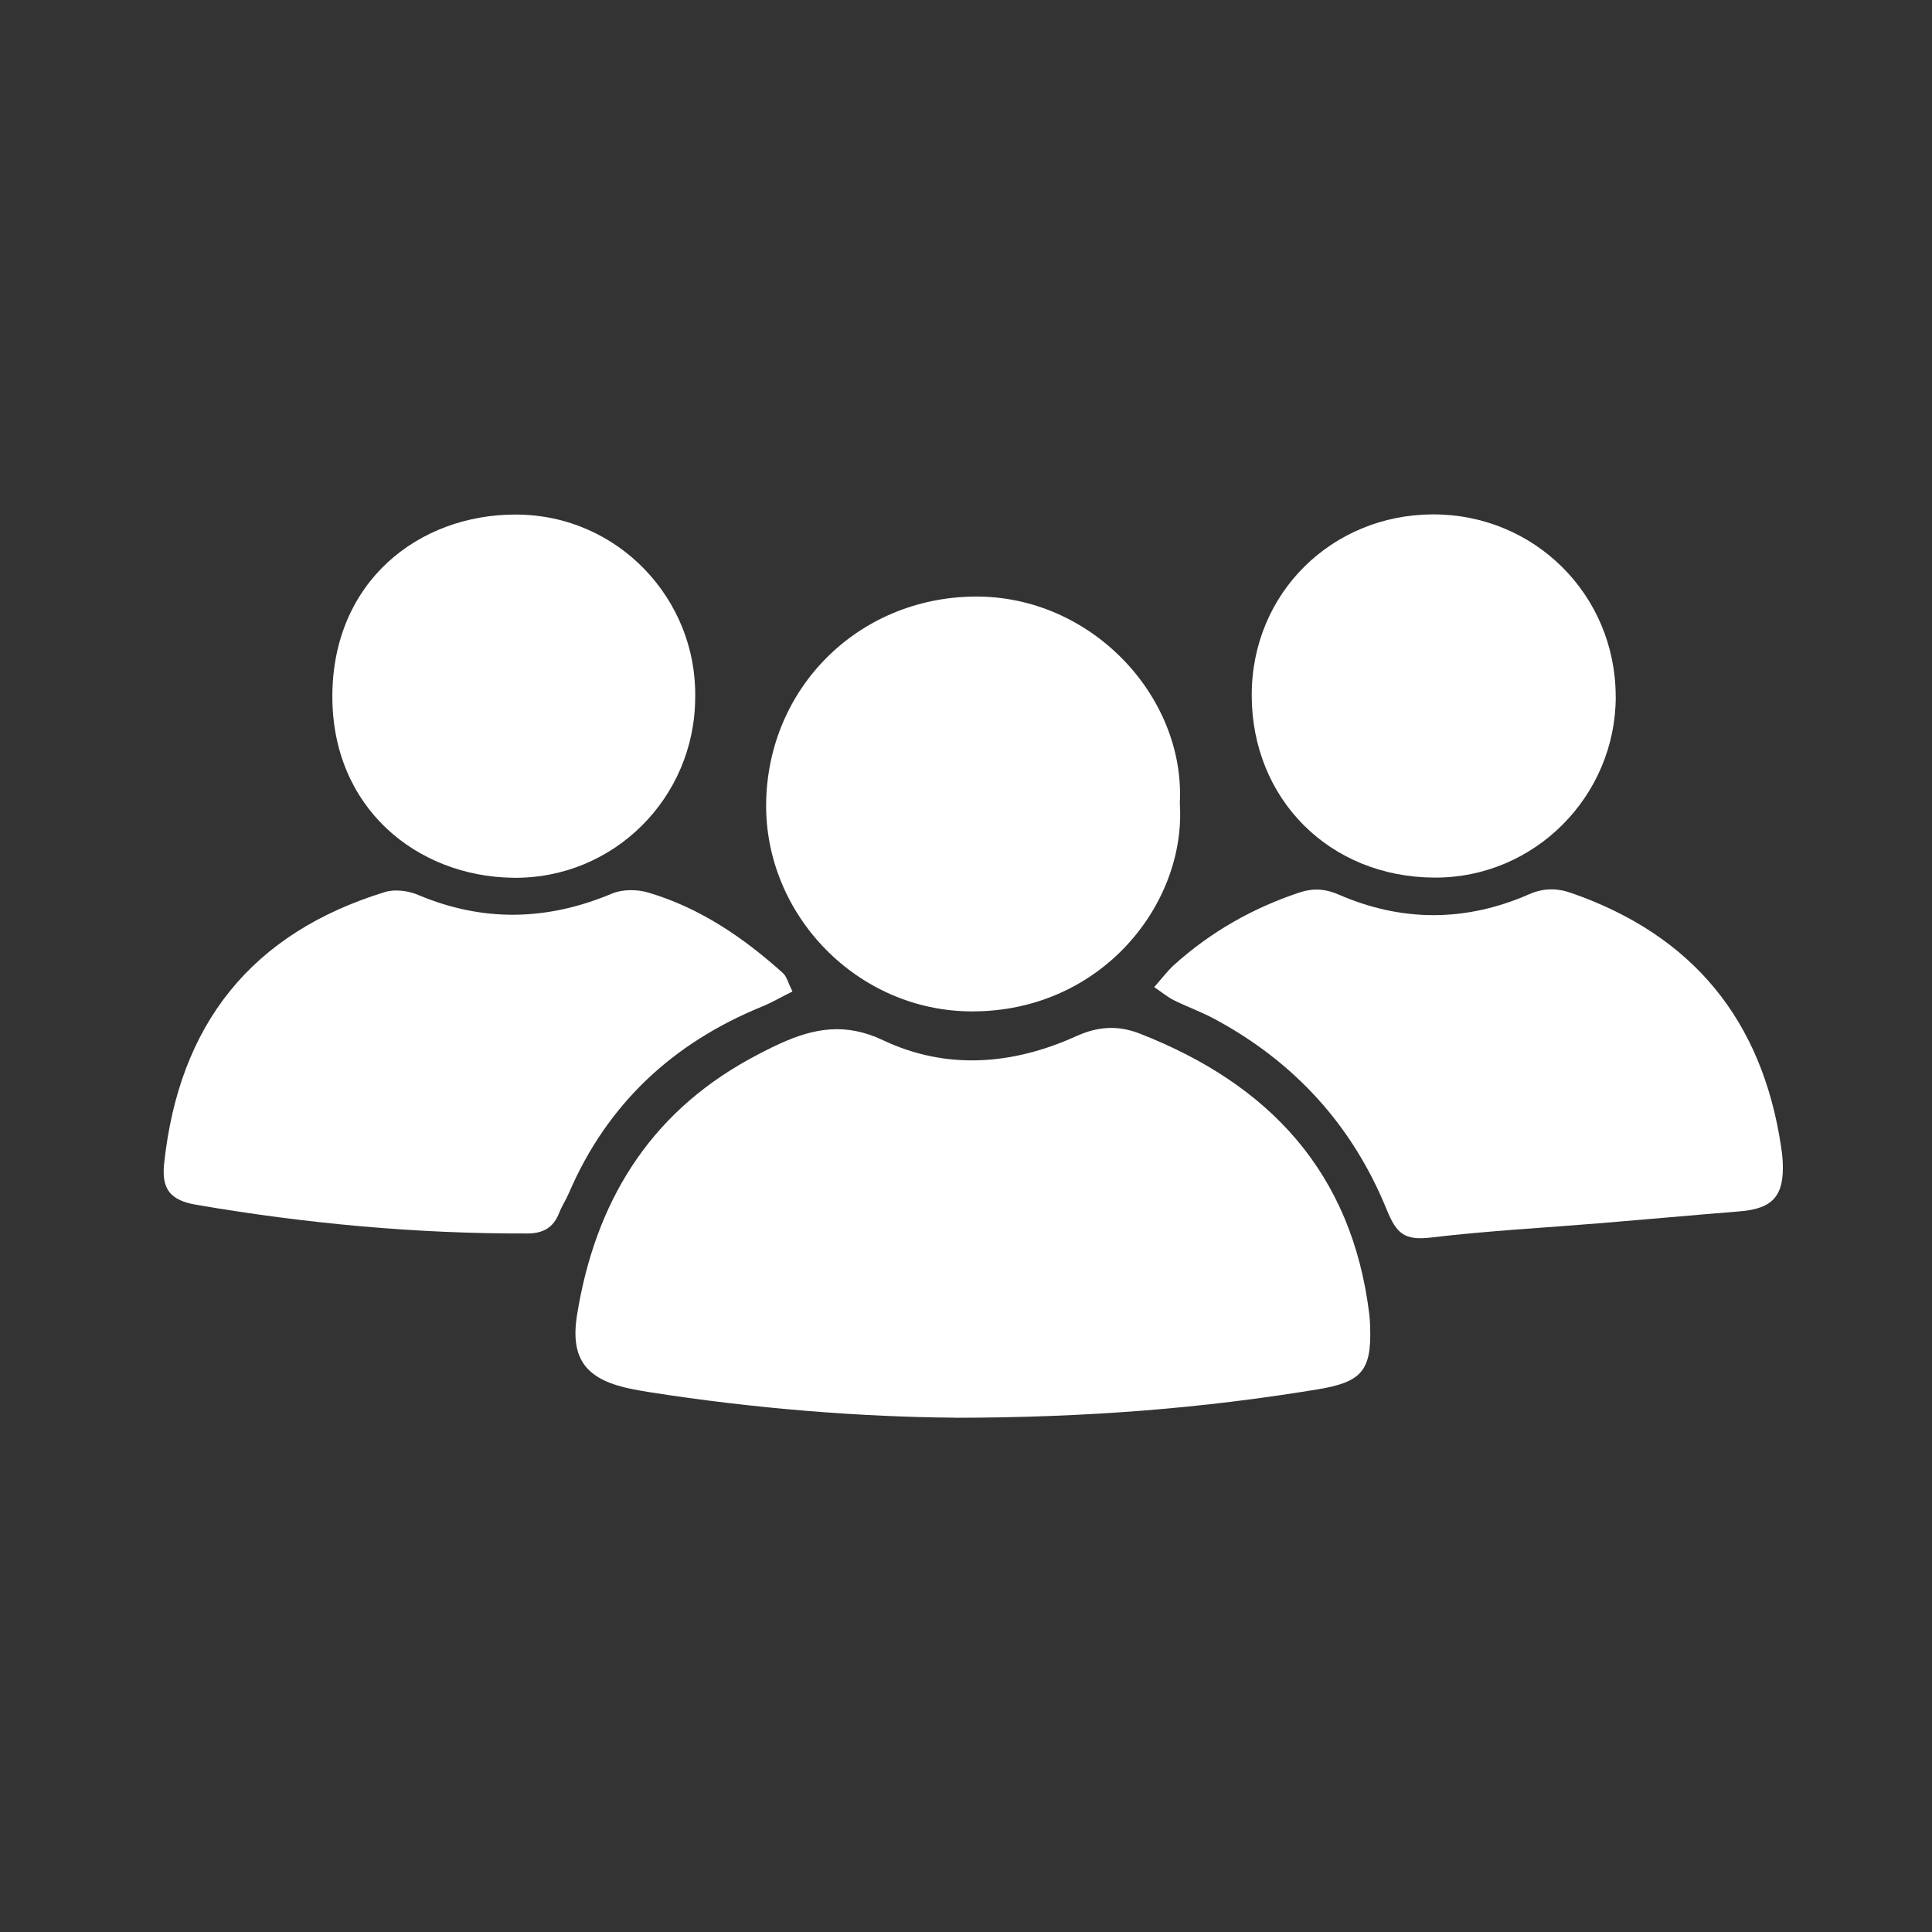 <?xml version="1.0" encoding="UTF-8"?>
<svg id="Layer_1" data-name="Layer 1" xmlns="http://www.w3.org/2000/svg" viewBox="0 0 360 360">
  <rect x="0" y="0" width="360" height="360" fill="#333333" stroke="none"/>
  <defs>
    <style>
      .cls-1 {
        fill: #fff;
      }
    </style>
  </defs>
  <path class="cls-1" d="M177.9,264.16c-17.15-.12-37.13-1.64-56.99-4.77-.97-.15-1.94-.33-2.9-.51-8.62-1.66-11.85-5.42-10.48-13.9,3.34-20.72,13.23-37.25,32.09-47.62,1.9-1.04,3.83-2.04,5.79-2.93,6.27-2.85,12.15-3.91,19.11-.61,11.81,5.6,24.18,4.62,35.99-.73,4.11-1.86,7.82-2.08,11.91-.48,24.08,9.42,39.51,25.86,42.73,52.3,.09,.78,.14,1.57,.16,2.35,.26,8.17-1.58,10.28-9.85,11.64-21.4,3.52-42.93,5.26-67.56,5.28v-.02Z"/>
  <path class="cls-1" d="M215.07,183.93c1.41-1.59,2.45-3,3.71-4.14,6.81-6.13,14.6-10.57,23.31-13.47,2.59-.87,4.87-.71,7.38,.38,11.79,5.13,23.66,5.09,35.44-.06,2.71-1.19,5.19-1.19,7.95-.22,22.58,7.87,35.49,23.68,39.02,47.25,.15,.97,.27,1.95,.31,2.93,.28,6.24-1.86,8.62-8.01,9.12-8.61,.69-17.21,1.48-25.81,2.19-10.56,.87-21.16,1.43-31.68,2.68-5.03,.6-6.48-.73-8.3-5.2-6.39-15.69-17.19-27.53-32.12-35.54-2.42-1.3-5.03-2.23-7.49-3.45-1.18-.58-2.21-1.45-3.72-2.47h0Z"/>
  <path class="cls-1" d="M147.65,184.75c-2.25,1.12-3.91,2.1-5.68,2.82-16.62,6.79-28.82,18.13-35.96,34.73-.54,1.26-1.32,2.43-1.82,3.71-1.07,2.74-2.98,3.83-5.93,3.83-20.72,.07-41.26-1.85-61.66-5.34-4.91-.84-6.53-2.94-6.01-7.75,2.79-25.94,16.28-42.89,41.13-50.53,1.85-.57,4.35-.25,6.18,.53,12.12,5.11,24.06,4.83,36.13-.24,1.96-.83,4.7-.81,6.78-.19,9.61,2.85,17.73,8.38,25.11,15.03,.66,.6,.89,1.68,1.74,3.4h-.01Z"/>
  <path class="cls-1" d="M219.84,149.68c1.24,18.64-14.53,38.81-38.73,38.78-21.4-.03-38.63-18.01-38.35-38.82,.3-21.44,17.11-38.21,38.71-38.48,21.82-.27,39.42,18.61,38.37,38.52Z"/>
  <path class="cls-1" d="M301.07,129.76c.02,18.53-15.07,33.84-33.75,33.77-19.69-.08-34.05-14.73-34.08-33.94-.03-19.14,15-33.65,33.66-33.74,18.99-.1,34.14,14.98,34.16,33.91h.01Z"/>
  <path class="cls-1" d="M129.54,129.98c-.06,18.73-15.25,33.84-33.95,33.58-17.95-.25-33.71-13.03-33.66-33.86,.05-21.34,16.08-33.86,34.22-33.82,19.2,.05,33.74,15.96,33.39,34.1Z"/>
</svg>
